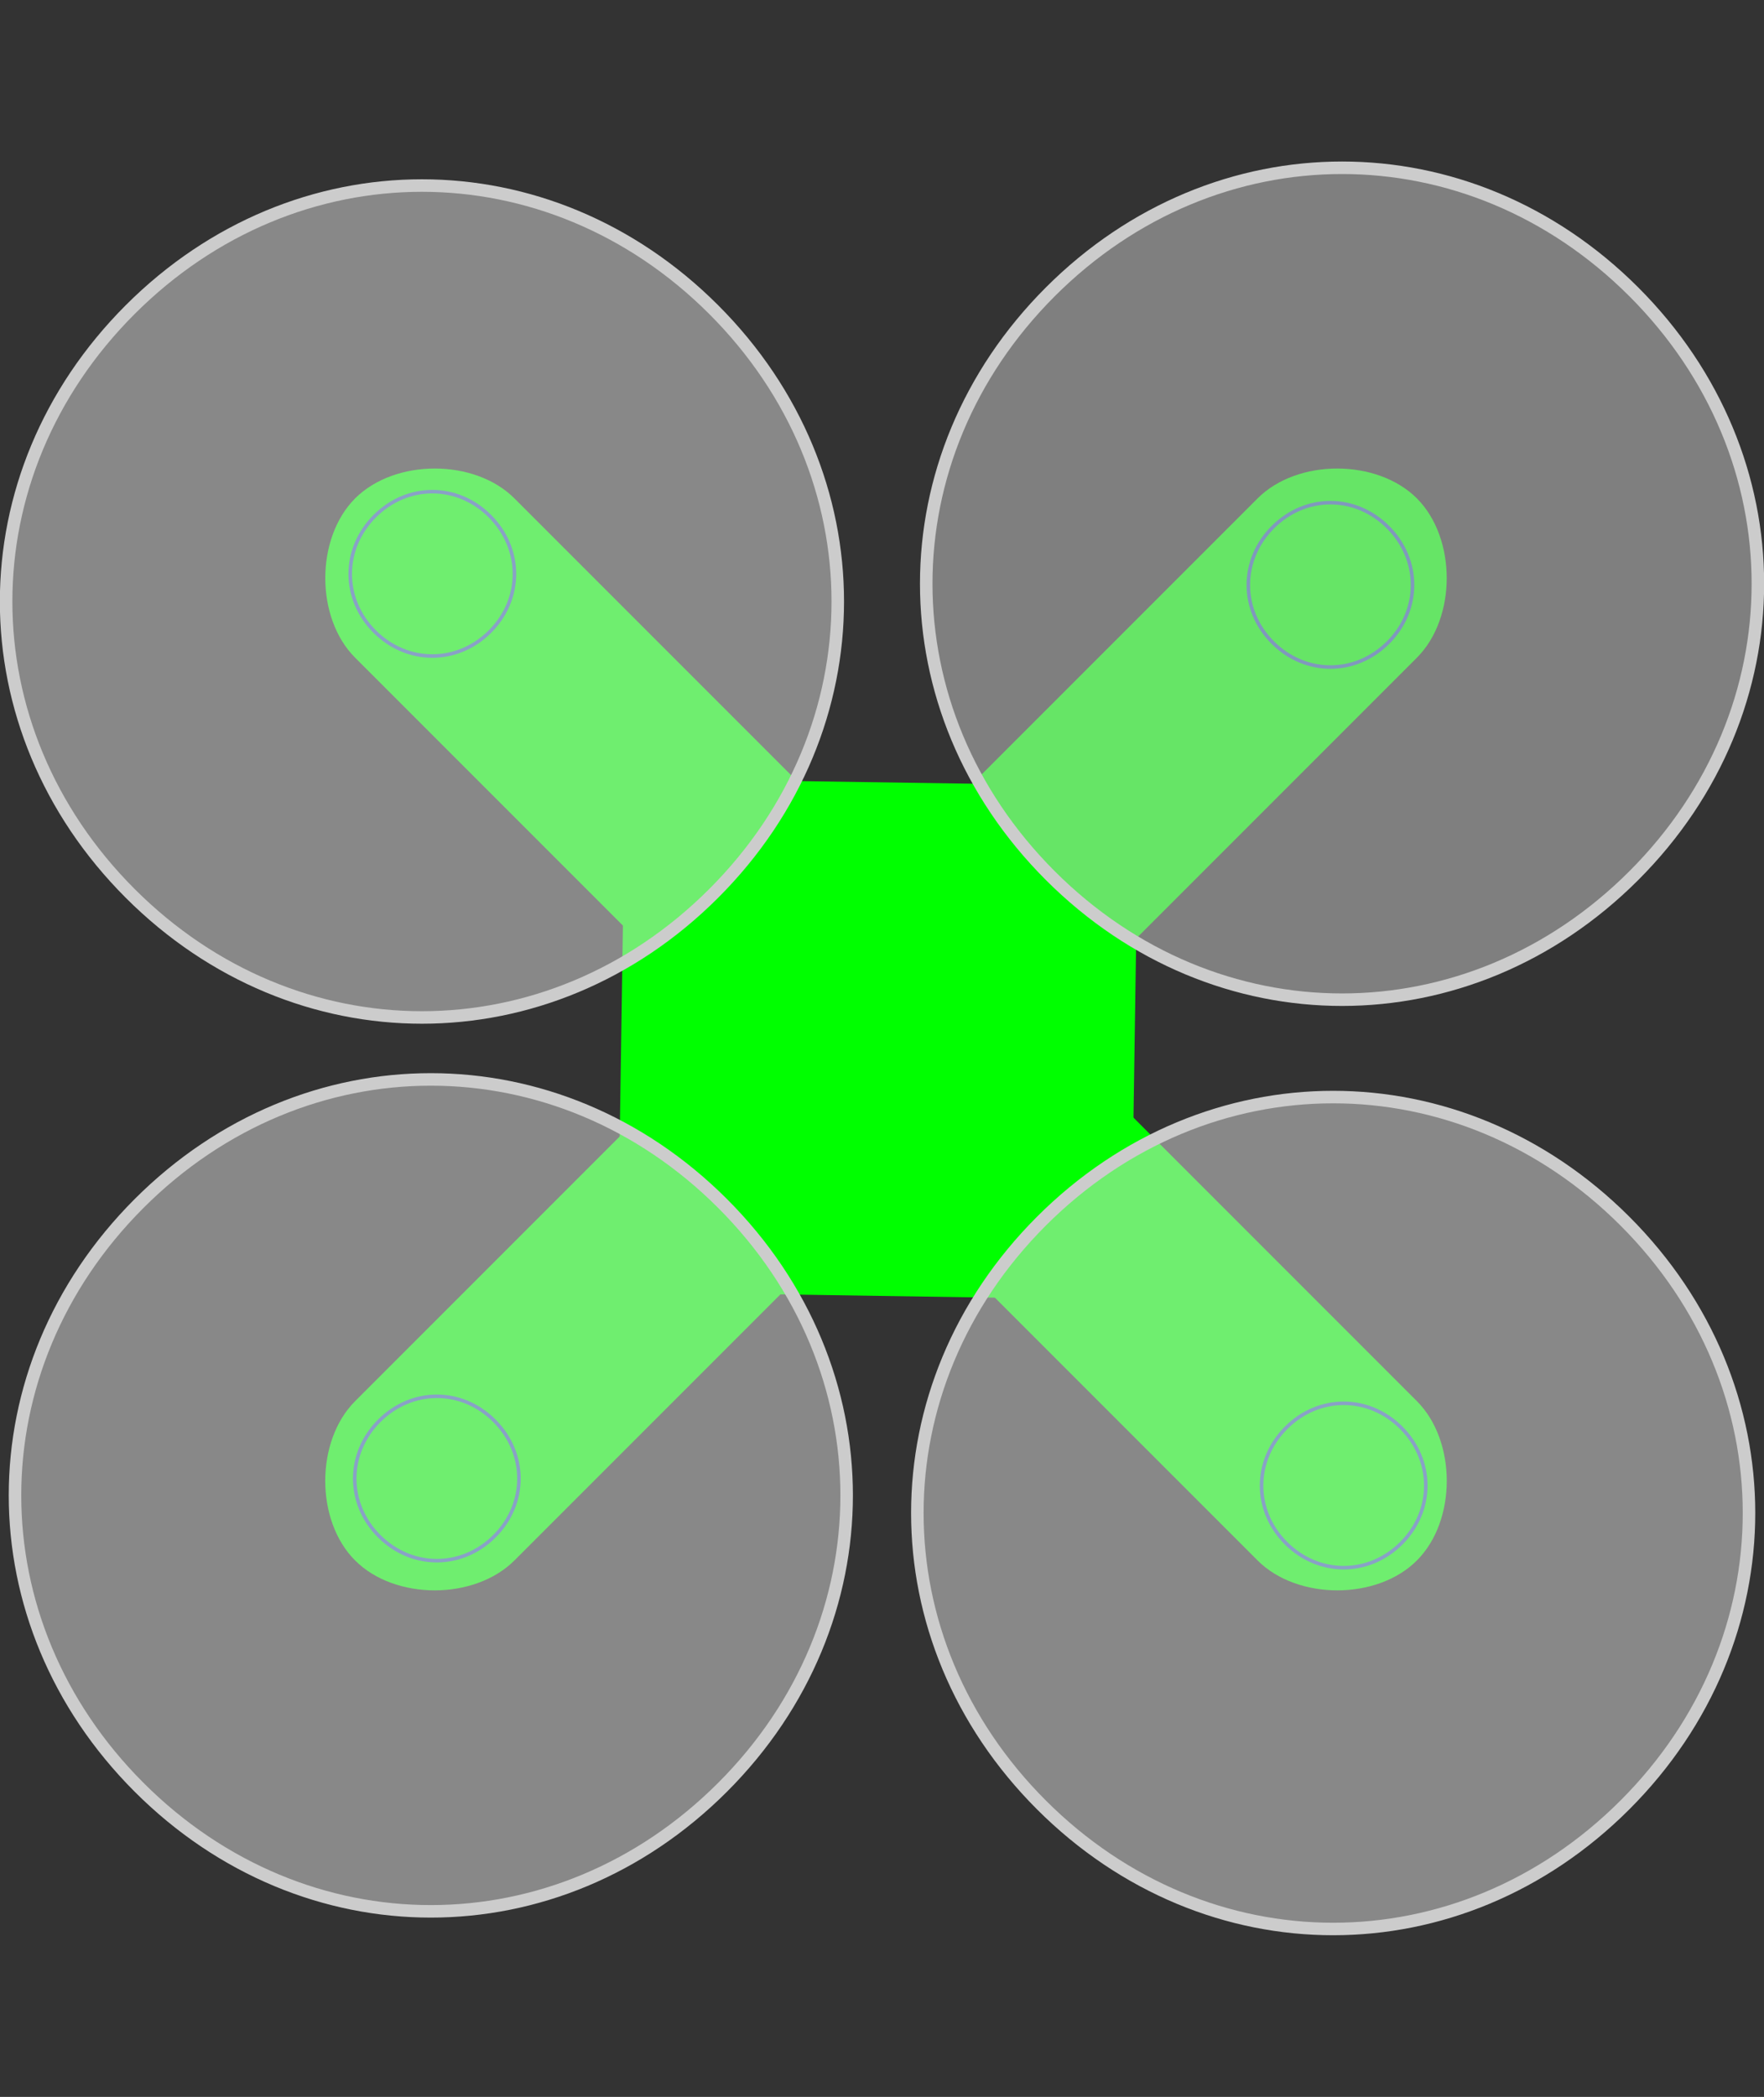<?xml version="1.0" encoding="UTF-8" standalone="no"?>
<svg
   xmlns:ooo="http://xml.openoffice.org/svg/export"
   xmlns:dc="http://purl.org/dc/elements/1.1/"
   xmlns:cc="http://creativecommons.org/ns#"
   xmlns:rdf="http://www.w3.org/1999/02/22-rdf-syntax-ns#"
   xmlns:svg="http://www.w3.org/2000/svg"
   xmlns="http://www.w3.org/2000/svg"
   xmlns:sodipodi="http://sodipodi.sourceforge.net/DTD/sodipodi-0.dtd"
   xmlns:inkscape="http://www.inkscape.org/namespaces/inkscape"
   version="1.2"
   width="99.912"
   height="118.729"
   viewBox="0 0 2819.739 3350.8"
   preserveAspectRatio="xMidYMid"
   clip-path="url(#presentation_clip_path)"
   xml:space="preserve"
   id="svg2"
   inkscape:version="0.48.5 r10040"
   sodipodi:docname="mwp_icon_nav.svg"
   style="fill-rule:evenodd;stroke-width:28.222;stroke-linejoin:round"><rect x="0" y="0" width="2819.739" height="3350.8" fill="#333333" stroke="none"/><sodipodi:namedview
     pagecolor="#ffffff"
     bordercolor="#666666"
     borderopacity="1"
     objecttolerance="10"
     gridtolerance="10"
     guidetolerance="10"
     inkscape:pageopacity="0"
     inkscape:pageshadow="2"
     inkscape:window-width="1057"
     inkscape:window-height="729"
     id="namedview151"
     showgrid="false"
     fit-margin-top="0"
     fit-margin-left="0"
     fit-margin-right="0"
     fit-margin-bottom="0"
     inkscape:zoom="4.4984773"
     inkscape:cx="49.956012"
     inkscape:cy="59.36457"
     inkscape:window-x="0"
     inkscape:window-y="27"
     inkscape:window-maximized="0"
     inkscape:current-layer="g54" /><defs
     class="ClipPathGroup"
     id="defs4"><clipPath
       id="presentation_clip_path"
       clipPathUnits="userSpaceOnUse"><rect
         x="0"
         y="0"
         width="21000"
         height="29700"
         id="rect7" /></clipPath></defs><defs
     class="TextShapeIndex"
     id="defs9"><g
       ooo:slide="id1"
       ooo:id-list="id3 id4 id5 id6 id7 id8 id9 id10 id11 id12 id13"
       id="g11" /></defs><defs
     class="EmbeddedBulletChars"
     id="defs13"><g
       id="bullet-char-template(57356)"
       transform="scale(4.8828125e-4,-4.8828125e-4)"><path
         d="M 580,1141 1163,571 580,0 -4,571 580,1141 z"
         id="path16"
         inkscape:connector-curvature="0" /></g><g
       id="bullet-char-template(57354)"
       transform="scale(4.8828125e-4,-4.8828125e-4)"><path
         d="m 8,1128 1129,0 L 1137,0 8,0 8,1128 z"
         id="path19"
         inkscape:connector-curvature="0" /></g><g
       id="bullet-char-template(10146)"
       transform="scale(4.8828125e-4,-4.8828125e-4)"><path
         d="M 174,0 602,739 174,1481 1456,739 174,0 z m 1184,739 -1049,607 350,-607 699,0 z"
         id="path22"
         inkscape:connector-curvature="0" /></g><g
       id="bullet-char-template(10132)"
       transform="scale(4.8828125e-4,-4.8828125e-4)"><path
         d="M 2015,739 1276,0 717,0 l 543,543 -1086,0 0,393 1086,0 -543,545 557,0 741,-742 z"
         id="path25"
         inkscape:connector-curvature="0" /></g><g
       id="bullet-char-template(10007)"
       transform="scale(4.8828125e-4,-4.8828125e-4)"><path
         d="m 0,-2 c -7,16 -16,29 -25,39 l 381,530 c -94,256 -141,385 -141,387 0,25 13,38 40,38 9,0 21,-2 34,-5 21,4 42,12 65,25 l 27,-13 111,-251 280,301 64,-25 24,25 c 21,-10 41,-24 62,-43 C 886,937 835,863 770,784 769,783 710,716 594,584 L 774,223 c 0,-27 -21,-55 -63,-84 l 16,-20 C 717,90 699,76 672,76 641,76 570,178 457,381 L 164,-76 c -22,-34 -53,-51 -92,-51 -42,0 -63,17 -64,51 -7,9 -10,24 -10,44 0,9 1,19 2,30 z"
         id="path28"
         inkscape:connector-curvature="0" /></g><g
       id="bullet-char-template(10004)"
       transform="scale(4.8828125e-4,-4.8828125e-4)"><path
         d="M 285,-33 C 182,-33 111,30 74,156 52,228 41,333 41,471 c 0,78 14,145 41,201 34,71 87,106 158,106 53,0 88,-31 106,-94 l 23,-176 c 8,-64 28,-97 59,-98 l 735,706 c 11,11 33,17 66,17 42,0 63,-15 63,-46 l 0,-122 c 0,-36 -10,-64 -30,-84 L 442,47 C 390,-6 338,-33 285,-33 z"
         id="path31"
         inkscape:connector-curvature="0" /></g><g
       id="bullet-char-template(9679)"
       transform="scale(4.8828125e-4,-4.8828125e-4)"><path
         d="M 813,0 C 632,0 489,54 383,161 276,268 223,411 223,592 c 0,181 53,324 160,431 106,107 249,161 430,161 179,0 323,-54 432,-161 108,-107 162,-251 162,-431 0,-180 -54,-324 -162,-431 C 1136,54 992,0 813,0 z"
         id="path34"
         inkscape:connector-curvature="0" /></g><g
       id="bullet-char-template(8226)"
       transform="scale(4.8828125e-4,-4.8828125e-4)"><path
         d="m 346,457 c -73,0 -137,26 -191,78 -54,51 -81,114 -81,188 0,73 27,136 81,188 54,52 118,78 191,78 73,0 134,-26 185,-79 51,-51 77,-114 77,-187 0,-75 -25,-137 -76,-188 -50,-52 -112,-78 -186,-78 z"
         id="path37"
         inkscape:connector-curvature="0" /></g><g
       id="bullet-char-template(8211)"
       transform="scale(4.8828125e-4,-4.8828125e-4)"><path
         d="m -4,459 1139,0 0,147 -1139,0 0,-147 z"
         id="path40"
         inkscape:connector-curvature="0" /></g></defs><defs
     class="TextEmbeddedBitmaps"
     id="defs42" /><g
     id="g44"
     transform="translate(-9133.13,-13266.6)"><g
       id="id2"
       class="Master_Slide"><g
         id="bg-id2"
         class="Background" /><g
         id="bo-id2"
         class="BackgroundObjects" /></g></g><g
     id="g51"
     transform="matrix(0.2,0,0,0.2,-698.73,-1313)"><g
       class="Page"
       id="g54"><g
         id="g3230"><g
           style="fill:#00ff00"
           class="Group"
           id="g58"><g
             style="fill:#00ff00"
             class="Group"
             id="g60"><g
               style="fill:#00ff00"
               class="Group"
               id="g62"><g
                 style="fill:#00ff00"
                 class="com.sun.star.drawing.CustomShape"
                 id="g64"><g
                   style="fill:#00ff00"
                   id="id3"><path
                     d="m 6332,10547 c -318,319 -318,955 0,1273 l 7213,7213 c 318,318 955,319 1273,0 l 0,0 c 319,-318 318,-955 0,-1273 L 7605,10547 c -318,-318 -954,-318 -1273,0 l 0,0 z m -636,637 0,0 z m 9759,7212 0,0 z"
                     id="path67"
                     inkscape:connector-curvature="0"
                     style="fill:#00ff00;stroke:none" /></g></g><g
                 style="fill:#00ff00"
                 class="com.sun.star.drawing.CustomShape"
                 id="g69"><g
                   style="fill:#00ff00"
                   id="id4"><path
                     d="m 14818,10547 c -319,-318 -955,-318 -1273,0 l -7213,7213 c -318,318 -319,955 0,1273 l 0,0 c 318,319 955,318 1273,0 l 7213,-7213 c 318,-318 318,-954 0,-1273 l 0,0 z m -637,-636 0,0 z m -7212,9759 0,0 z"
                     id="path72"
                     inkscape:connector-curvature="0"
                     style="fill:#00ff00;stroke:none" /></g></g></g><g
               style="fill:#00ff00"
               class="com.sun.star.drawing.CustomShape"
               id="g74"><g
                 style="fill:#00ff00"
                 id="id5"><path
                   d="m 7445,17917 c 261,261 262,661 1,922 -261,261 -661,261 -922,0 -261,-261 -260,-661 1,-922 261,-261 659,-261 920,0 z m -460,-460 0,0 z m 0,1844 0,0 z"
                   id="path77"
                   inkscape:connector-curvature="0"
                   style="fill:#00ff00;stroke:none" /><path
                   d="m 7445,17917 c 261,261 262,661 1,922 -261,261 -661,261 -922,0 -261,-261 -260,-661 1,-922 261,-261 659,-261 920,0 z"
                   id="path79"
                   inkscape:connector-curvature="0"
                   style="fill:#00ff00;stroke:#3465af" /><path
                   d="m 6985,17457 0,0 z"
                   id="path81"
                   inkscape:connector-curvature="0"
                   style="fill:#00ff00;stroke:#3465af" /><path
                   d="m 6985,19301 0,0 z"
                   id="path83"
                   inkscape:connector-curvature="0"
                   style="fill:#00ff00;stroke:#3465af" /></g></g><g
               style="fill:#00ff00"
               class="com.sun.star.drawing.CustomShape"
               id="g85"><g
                 style="fill:#00ff00"
                 id="id6"><path
                   d="m 14587,10777 c 261,261 262,661 1,922 -261,261 -661,261 -922,0 -261,-261 -260,-661 1,-922 261,-261 659,-261 920,0 z m -460,-460 0,0 z m 0,1844 0,0 z"
                   id="path88"
                   inkscape:connector-curvature="0"
                   style="fill:#00ff00;stroke:none" /><path
                   d="m 14587,10777 c 261,261 262,661 1,922 -261,261 -661,261 -922,0 -261,-261 -260,-661 1,-922 261,-261 659,-261 920,0 z"
                   id="path90"
                   inkscape:connector-curvature="0"
                   style="fill:#00ff00;stroke:#3465af" /><path
                   d="m 14127,10317 0,0 z"
                   id="path92"
                   inkscape:connector-curvature="0"
                   style="fill:#00ff00;stroke:#3465af" /><path
                   d="m 14127,12161 0,0 z"
                   id="path94"
                   inkscape:connector-curvature="0"
                   style="fill:#00ff00;stroke:#3465af" /></g></g></g><g
             style="fill:#00ff00"
             class="com.sun.star.drawing.CustomShape"
             id="g96"><g
               style="fill:#00ff00"
               id="id7"><path
                 d="m 7409,10689 c 261,261 262,661 1,922 -261,261 -661,261 -922,0 -261,-261 -260,-661 1,-922 261,-261 659,-261 920,0 z m -460,-460 0,0 z m 0,1844 0,0 z"
                 id="path99"
                 inkscape:connector-curvature="0"
                 style="fill:#00ff00;stroke:none" /><path
                 d="m 7409,10689 c 261,261 262,661 1,922 -261,261 -661,261 -922,0 -261,-261 -260,-661 1,-922 261,-261 659,-261 920,0 z"
                 id="path101"
                 inkscape:connector-curvature="0"
                 style="fill:#00ff00;stroke:#3465af" /><path
                 d="m 6949,10229 0,0 z"
                 id="path103"
                 inkscape:connector-curvature="0"
                 style="fill:#00ff00;stroke:#3465af" /><path
                 d="m 6949,12073 0,0 z"
                 id="path105"
                 inkscape:connector-curvature="0"
                 style="fill:#00ff00;stroke:#3465af" /></g></g><g
             style="fill:#00ff00"
             class="com.sun.star.drawing.CustomShape"
             id="g107"><g
               style="fill:#00ff00"
               id="id8"><path
                 d="m 14693,17973 c 261,261 262,661 1,922 -261,261 -661,261 -922,0 -261,-261 -260,-661 1,-922 261,-261 659,-261 920,0 z m -460,-460 0,0 z m 0,1844 0,0 z"
                 id="path110"
                 inkscape:connector-curvature="0"
                 style="fill:#00ff00;stroke:none" /><path
                 d="m 14693,17973 c 261,261 262,661 1,922 -261,261 -661,261 -922,0 -261,-261 -260,-661 1,-922 261,-261 659,-261 920,0 z"
                 id="path112"
                 inkscape:connector-curvature="0"
                 style="fill:#00ff00;stroke:#3465af" /><path
                 d="m 14233,17513 0,0 z"
                 id="path114"
                 inkscape:connector-curvature="0"
                 style="fill:#00ff00;stroke:#3465af" /><path
                 d="m 14233,19357 0,0 z"
                 id="path116"
                 inkscape:connector-curvature="0"
                 style="fill:#00ff00;stroke:#3465af" /></g></g><g
             style="fill:#00ff00"
             class="com.sun.star.drawing.CustomShape"
             id="g118"><g
               style="fill:#00ff00"
               id="id9"><path
                 d="m 8459,14836 31,-2051 4103,62 -62,4103 -4103,-63 31,-2051 z"
                 id="path121"
                 inkscape:connector-curvature="0"
                 style="fill:#00ff00;stroke:none" /></g></g></g><g
           class="com.sun.star.drawing.CustomShape"
           id="g123"><g
             id="id10"><path
               d="m 16552,8897 c 1322,1322 1322,3342 0,4664 -1322,1322 -3342,1322 -4664,0 -1322,-1322 -1322,-3342 0,-4664 1322,-1322 3342,-1322 4664,0 z m -2332,-2332 0,0 z m 0,9329 0,0 z"
               id="path126"
               inkscape:connector-curvature="0"
               style="fill:#cccccc;fill-opacity:0.502;stroke:#ffffff;stroke-opacity:0.502" /><path
               d="m 16552,8897 c 1322,1322 1322,3342 0,4664 -1322,1322 -3342,1322 -4664,0 -1322,-1322 -1322,-3342 0,-4664 1322,-1322 3342,-1322 4664,0 z"
               id="path128"
               inkscape:connector-curvature="0"
               style="fill:none;stroke:#cccccc;stroke-width:100" /></g></g><g
           class="com.sun.star.drawing.CustomShape"
           id="g130"><g
             id="id11"><path
               d="m 9269,16181 c 1322,1322 1322,3342 0,4664 -1322,1322 -3342,1322 -4664,0 -1322,-1322 -1322,-3342 0,-4664 1322,-1322 3342,-1322 4664,0 z m -2332,-2332 0,0 z m 0,9329 0,0 z"
               id="path133"
               inkscape:connector-curvature="0"
               style="fill:#dddddd;fill-opacity:0.502;stroke:#ffffff;stroke-opacity:0.502" /><path
               d="m 9269,16181 c 1322,1322 1322,3342 0,4664 -1322,1322 -3342,1322 -4664,0 -1322,-1322 -1322,-3342 0,-4664 1322,-1322 3342,-1322 4664,0 z"
               id="path135"
               inkscape:connector-curvature="0"
               style="fill:none;stroke:#cccccc;stroke-width:100" /></g></g><g
           class="com.sun.star.drawing.CustomShape"
           id="g137"><g
             id="id12"><path
               d="m 9198,9039 c 1322,1322 1322,3342 0,4664 -1322,1322 -3342,1322 -4664,0 -1322,-1322 -1322,-3342 0,-4664 1322,-1322 3342,-1322 4664,0 z m -2332,-2332 0,0 z m 0,9329 0,0 z"
               id="path140"
               inkscape:connector-curvature="0"
               style="fill:#dddddd;fill-opacity:0.502;stroke:#ffffff;stroke-opacity:0.502" /><path
               d="m 9198,9039 c 1322,1322 1322,3342 0,4664 -1322,1322 -3342,1322 -4664,0 -1322,-1322 -1322,-3342 0,-4664 1322,-1322 3342,-1322 4664,0 z"
               id="path142"
               inkscape:connector-curvature="0"
               style="fill:none;stroke:#cccccc;stroke-width:100" /></g></g><g
           class="com.sun.star.drawing.CustomShape"
           id="g144"><g
             id="id13"><path
               d="m 16481,16322 c 1322,1322 1322,3342 0,4664 -1322,1322 -3342,1322 -4664,0 -1322,-1322 -1322,-3342 0,-4664 1322,-1322 3342,-1322 4664,0 z m -2332,-2332 0,0 z m 0,9329 0,0 z"
               id="path147"
               inkscape:connector-curvature="0"
               style="fill:#dddddd;fill-opacity:0.502;stroke:#ffffff;stroke-opacity:0.502" /><path
               d="m 16481,16322 c 1322,1322 1322,3342 0,4664 -1322,1322 -3342,1322 -4664,0 -1322,-1322 -1322,-3342 0,-4664 1322,-1322 3342,-1322 4664,0 z"
               id="path149"
               inkscape:connector-curvature="0"
               style="fill:none;stroke:#cccccc;stroke-width:100" /></g></g></g></g></g></svg>
